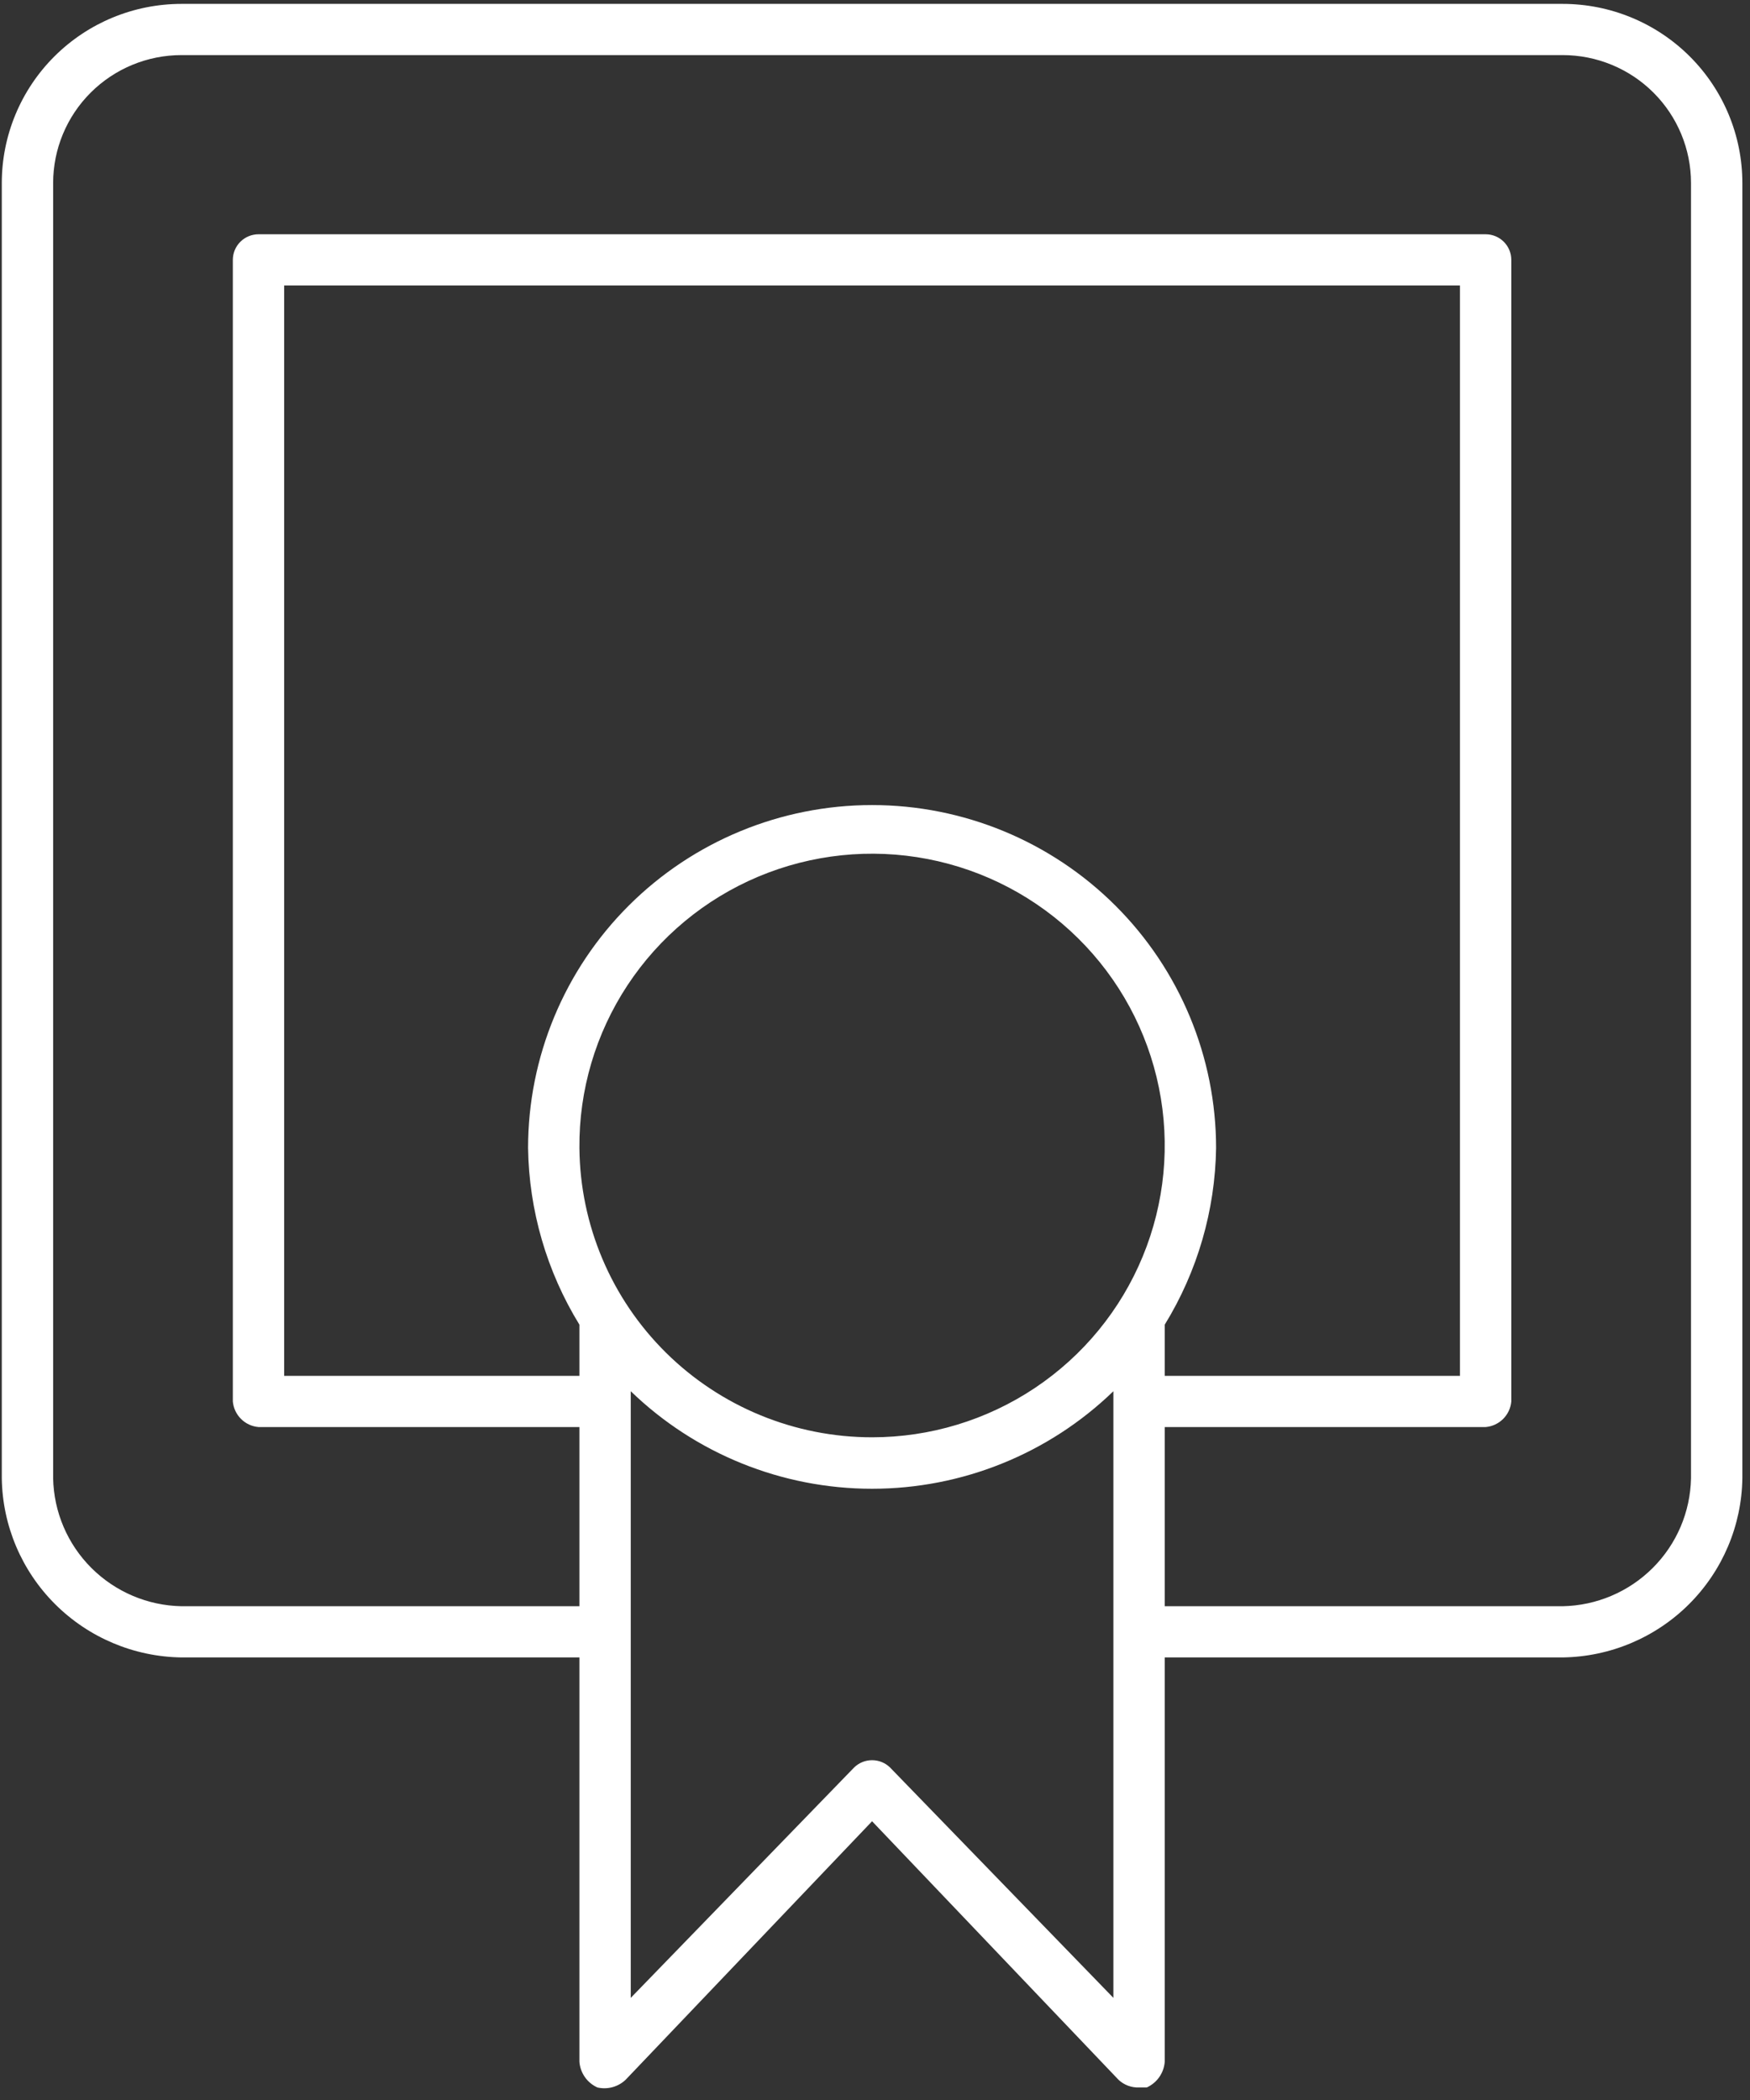 <svg width="85" height="102" viewBox="0 0 85 102" fill="none" xmlns="http://www.w3.org/2000/svg">
<rect x="0" y="0" width="85" height="102" fill="#333333" stroke="none"/>
<path d="M29.016 101.391C29.258 101.447 29.509 101.442 29.749 101.377C29.988 101.312 30.208 101.188 30.387 101.018L42.358 88.461L54.328 101.018C54.461 101.143 54.618 101.241 54.789 101.305C54.961 101.369 55.143 101.398 55.326 101.391H55.7C55.944 101.28 56.153 101.107 56.307 100.888C56.46 100.669 56.552 100.413 56.573 100.147V80.504H75.9C78.205 80.472 80.407 79.544 82.037 77.919C83.666 76.294 84.597 74.099 84.629 71.801V8.892C84.629 6.584 83.709 4.37 82.072 2.738C80.435 1.106 78.215 0.189 75.9 0.189H8.816C6.501 0.189 4.281 1.106 2.644 2.738C1.007 4.37 0.087 6.584 0.087 8.892V71.801C0.119 74.099 1.049 76.294 2.679 77.919C4.309 79.544 6.511 80.472 8.816 80.504H28.143V100.147C28.164 100.413 28.256 100.669 28.409 100.888C28.563 101.107 28.772 101.28 29.016 101.391ZM56.573 64.341C58.16 61.757 59.022 58.794 59.067 55.763C59.067 51.345 57.306 47.107 54.173 43.983C51.039 40.858 46.789 39.103 42.358 39.103C37.926 39.103 33.676 40.858 30.543 43.983C27.41 47.107 25.649 51.345 25.649 55.763C25.694 58.794 26.556 61.757 28.143 64.341V66.828H13.803V13.865H70.913V66.828H56.573V64.341ZM28.143 55.763C28.118 52.955 28.931 50.202 30.478 47.855C32.025 45.508 34.236 43.672 36.831 42.58C39.426 41.489 42.288 41.19 45.054 41.723C47.819 42.256 50.364 43.596 52.364 45.573C54.365 47.55 55.731 50.075 56.29 52.828C56.849 55.58 56.575 58.436 55.502 61.033C54.43 63.63 52.608 65.851 50.268 67.414C47.928 68.977 45.175 69.812 42.358 69.812C38.609 69.812 35.013 68.336 32.35 65.705C29.688 63.074 28.176 59.5 28.143 55.763ZM43.231 85.85C42.998 85.622 42.684 85.495 42.358 85.495C42.032 85.495 41.718 85.622 41.485 85.85L30.637 97.039V67.574C33.778 70.612 37.982 72.311 42.358 72.311C46.734 72.311 50.938 70.612 54.079 67.574V97.039L43.231 85.85ZM8.816 78.017C7.172 77.986 5.605 77.32 4.442 76.161C3.28 75.002 2.613 73.44 2.581 71.801V8.892C2.581 7.243 3.238 5.662 4.407 4.497C5.576 3.331 7.162 2.676 8.816 2.676H75.9C77.554 2.676 79.14 3.331 80.309 4.497C81.478 5.662 82.135 7.243 82.135 8.892V71.801C82.103 73.44 81.436 75.002 80.273 76.161C79.111 77.32 77.544 77.986 75.9 78.017H56.573V69.314H72.159C72.481 69.287 72.782 69.147 73.01 68.919C73.238 68.692 73.378 68.392 73.406 68.071V12.622C73.406 12.292 73.275 11.976 73.041 11.743C72.807 11.51 72.49 11.379 72.159 11.379H12.556C12.226 11.379 11.909 11.51 11.675 11.743C11.441 11.976 11.309 12.292 11.309 12.622V68.071C11.338 68.392 11.478 68.692 11.706 68.919C11.934 69.147 12.235 69.287 12.556 69.314H28.143V78.017H8.816Z" fill="white"/>
</svg>
